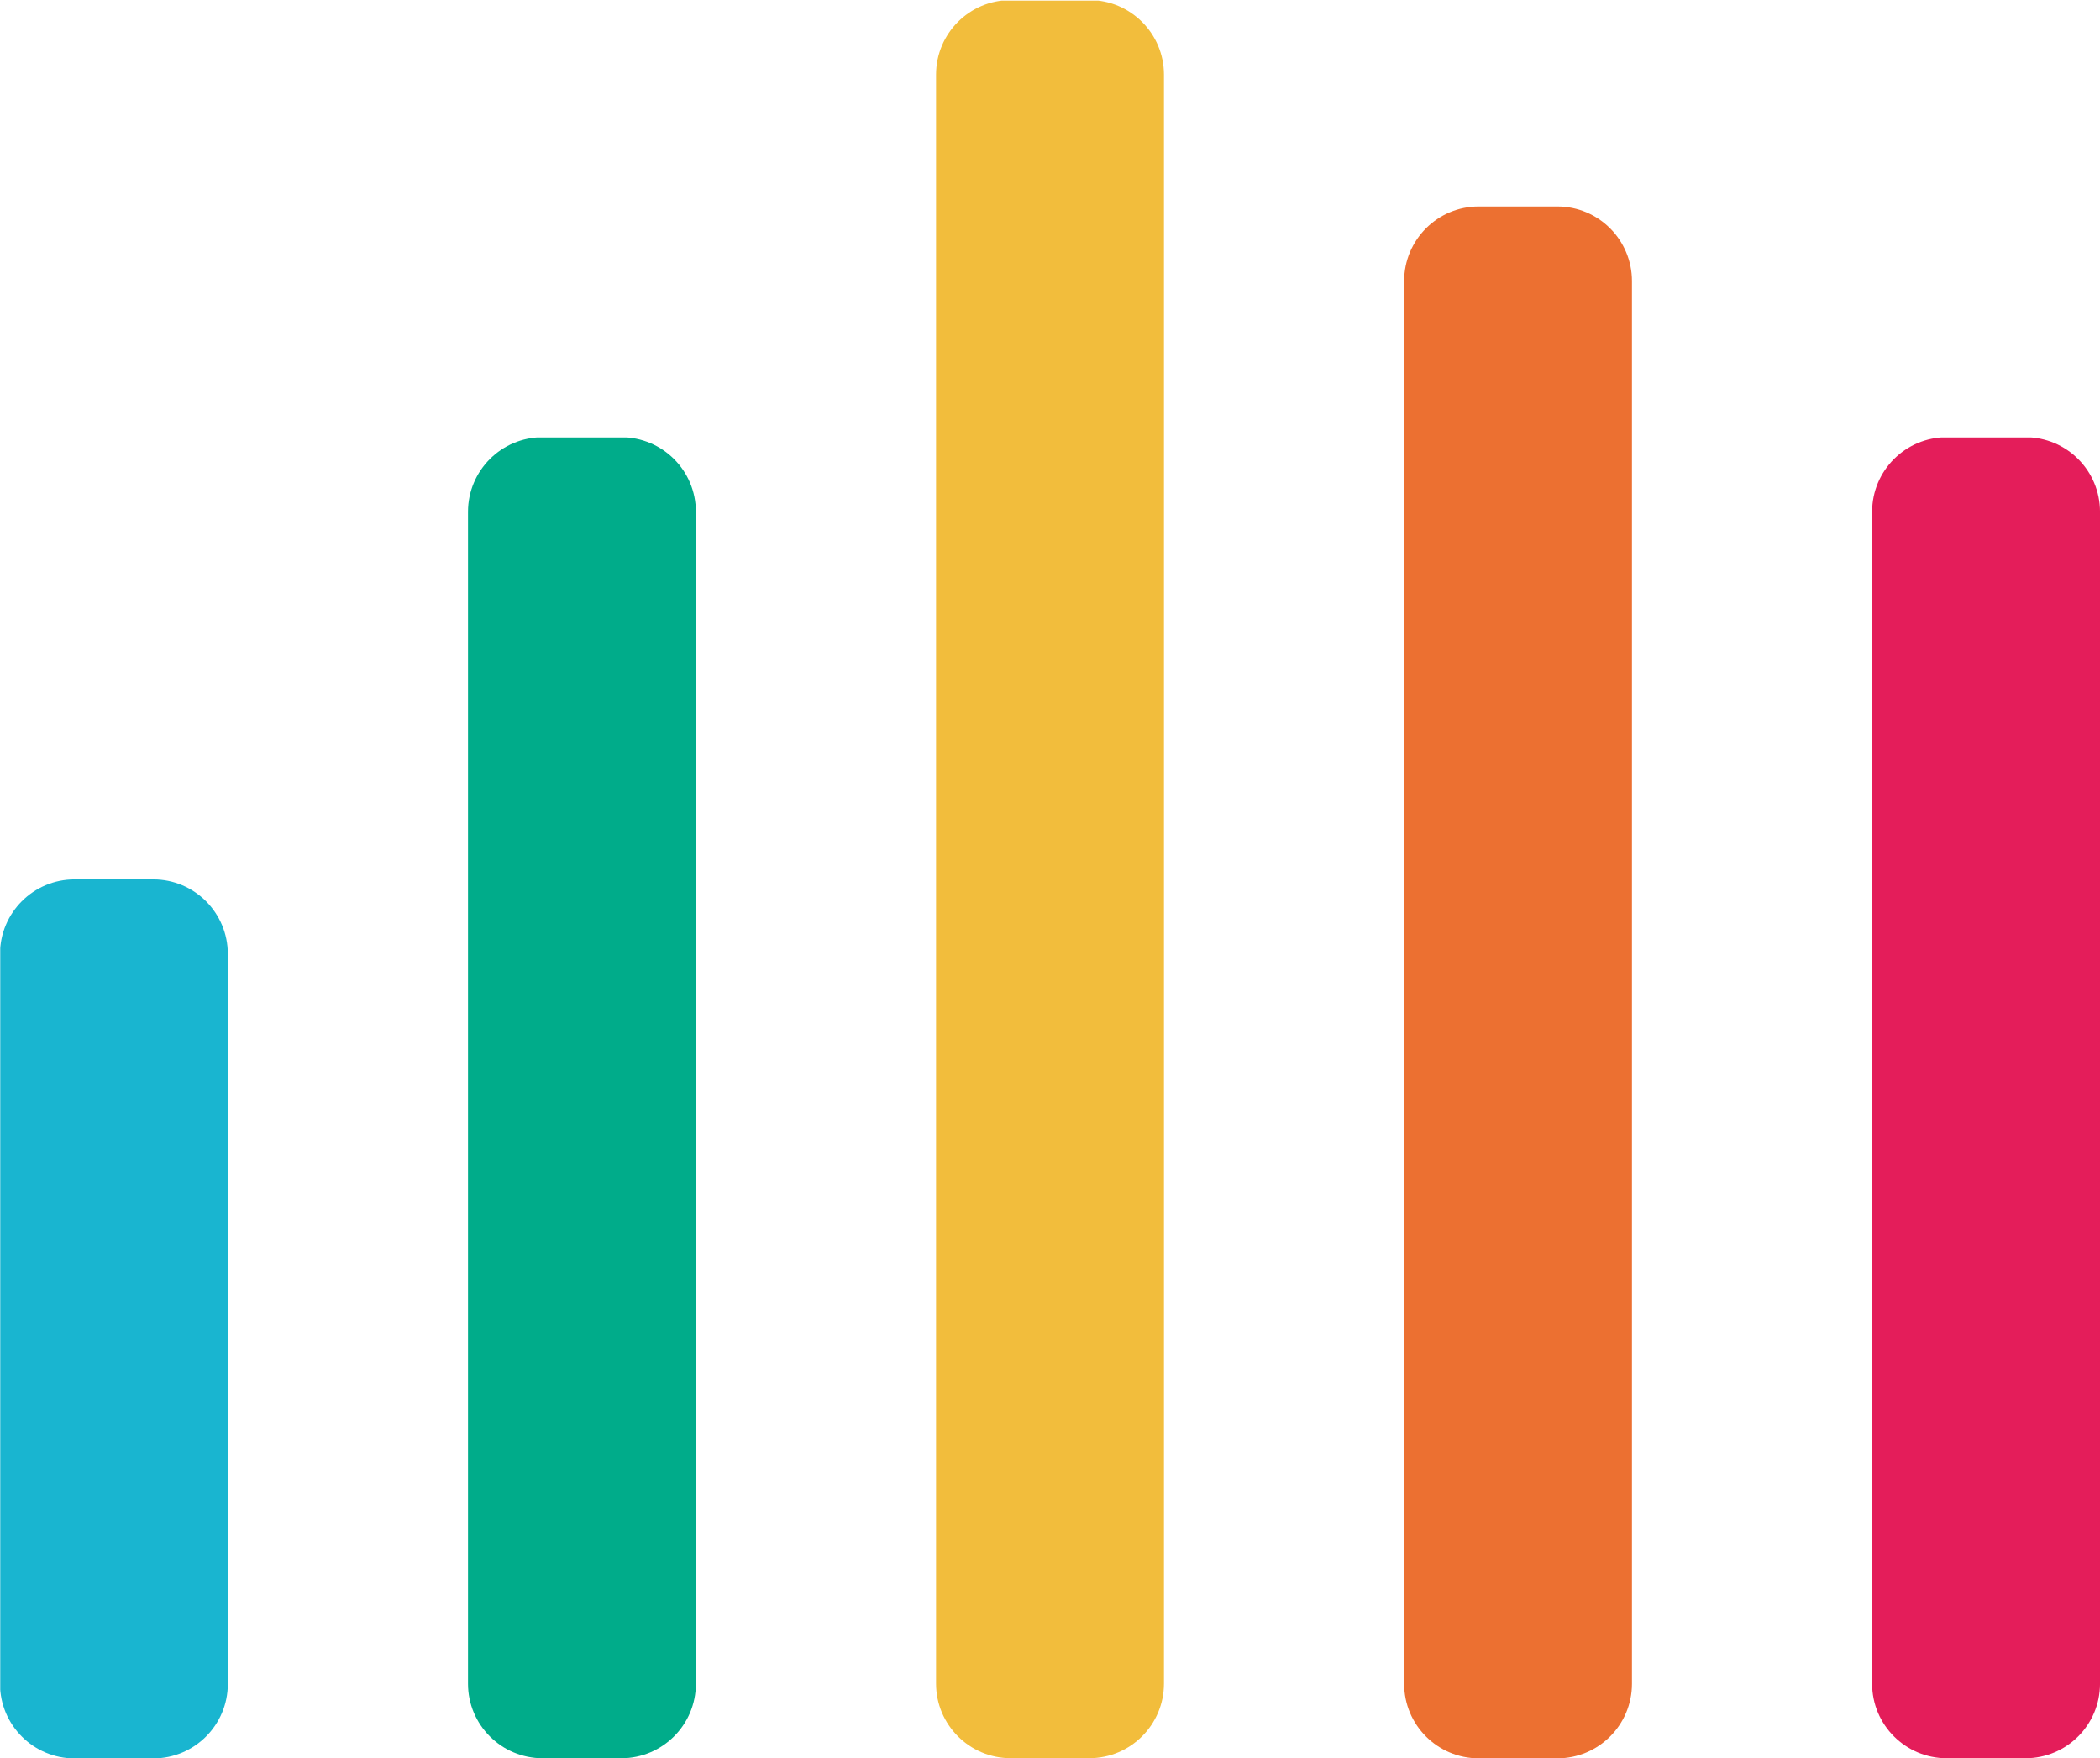 <svg xmlns="http://www.w3.org/2000/svg" xmlns:xlink="http://www.w3.org/1999/xlink" zoomAndPan="magnify" preserveAspectRatio="xMidYMid meet" version="1.0" viewBox="0.16 -0.03 104.96 87.89"><defs><clipPath id="2bc13689a0"><path d="M 93.73 21.793 L 105.121 21.793 L 105.121 87.855 L 93.73 87.855 Z M 93.73 21.793 " clip-rule="nonzero"/></clipPath><clipPath id="29e6e61577"><path d="M 101.391 87.855 L 97.461 87.855 C 95.402 87.855 93.73 86.188 93.73 84.129 L 93.73 25.551 C 93.73 23.492 95.402 21.824 97.461 21.824 L 101.391 21.824 C 103.453 21.824 105.121 23.492 105.121 25.551 L 105.121 84.129 C 105.121 86.188 103.453 87.855 101.391 87.855 Z M 101.391 87.855 " clip-rule="nonzero"/></clipPath><clipPath id="445135a650"><path d="M 0.172 43.91 L 11.547 43.91 L 11.547 87.863 L 0.172 87.863 Z M 0.172 43.91 " clip-rule="nonzero"/></clipPath><clipPath id="6c9e4fc87f"><path d="M 7.82 87.863 L 3.887 87.863 C 1.828 87.863 0.16 86.195 0.16 84.137 L 0.16 47.656 C 0.16 45.594 1.828 43.926 3.887 43.926 L 7.82 43.926 C 9.879 43.926 11.547 45.594 11.547 47.656 L 11.547 84.137 C 11.547 86.195 9.879 87.863 7.82 87.863 Z M 7.82 87.863 " clip-rule="nonzero"/></clipPath><clipPath id="7f7dda9fc9"><path d="M 70.34 10.273 L 81.727 10.273 L 81.727 87.859 L 70.34 87.859 Z M 70.34 10.273 " clip-rule="nonzero"/></clipPath><clipPath id="8dfb9efd02"><path d="M 78 87.859 L 74.066 87.859 C 72.008 87.859 70.34 86.191 70.34 84.129 L 70.34 14.02 C 70.34 11.961 72.008 10.289 74.066 10.289 L 78 10.289 C 80.059 10.289 81.727 11.961 81.727 14.02 L 81.727 84.129 C 81.727 86.191 80.059 87.859 78 87.859 Z M 78 87.859 " clip-rule="nonzero"/></clipPath><clipPath id="37f6ee55a8"><path d="M 23.551 21.793 L 34.941 21.793 L 34.941 87.855 L 23.551 87.855 Z M 23.551 21.793 " clip-rule="nonzero"/></clipPath><clipPath id="859a201991"><path d="M 31.211 87.855 L 27.281 87.855 C 25.223 87.855 23.551 86.188 23.551 84.129 L 23.551 25.551 C 23.551 23.492 25.223 21.824 27.281 21.824 L 31.211 21.824 C 33.27 21.824 34.941 23.492 34.941 25.551 L 34.941 84.129 C 34.941 86.188 33.27 87.855 31.211 87.855 Z M 31.211 87.855 " clip-rule="nonzero"/></clipPath><clipPath id="9679b2c591"><path d="M 46.945 0 L 58.336 0 L 58.336 87.852 L 46.945 87.852 Z M 46.945 0 " clip-rule="nonzero"/></clipPath><clipPath id="79edfe9e2c"><path d="M 54.605 87.852 L 50.676 87.852 C 48.613 87.852 46.945 86.18 46.945 84.121 L 46.945 3.703 C 46.945 1.645 48.613 -0.027 50.676 -0.027 L 54.605 -0.027 C 56.664 -0.027 58.336 1.645 58.336 3.703 L 58.336 84.121 C 58.336 86.18 56.664 87.852 54.605 87.852 Z M 54.605 87.852 " clip-rule="nonzero"/></clipPath></defs><g clip-path="url(#2bc13689a0)"><g clip-path="url(#29e6e61577)"><path fill="#e41d5a" d="M 105.121 87.855 L 93.73 87.855 L 93.73 21.836 L 105.121 21.836 Z M 105.121 87.855 " fill-opacity="1" fill-rule="nonzero"/></g></g><g clip-path="url(#445135a650)"><g clip-path="url(#6c9e4fc87f)"><path fill="#19b5d0" d="M 11.547 87.863 L 0.16 87.863 L 0.16 43.91 L 11.547 43.91 Z M 11.547 87.863 " fill-opacity="1" fill-rule="nonzero"/></g></g><g clip-path="url(#7f7dda9fc9)"><g clip-path="url(#8dfb9efd02)"><path fill="#ec7031" d="M 81.727 87.859 L 70.34 87.859 L 70.34 10.273 L 81.727 10.273 Z M 81.727 87.859 " fill-opacity="1" fill-rule="nonzero"/></g></g><g clip-path="url(#37f6ee55a8)"><g clip-path="url(#859a201991)"><path fill="#00ac8a" d="M 34.941 87.855 L 23.551 87.855 L 23.551 21.836 L 34.941 21.836 Z M 34.941 87.855 " fill-opacity="1" fill-rule="nonzero"/></g></g><g clip-path="url(#9679b2c591)"><g clip-path="url(#79edfe9e2c)"><path fill="#f2bd3c" d="M 58.336 87.852 L 46.945 87.852 L 46.945 -0.012 L 58.336 -0.012 Z M 58.336 87.852 " fill-opacity="1" fill-rule="nonzero"/></g></g></svg>